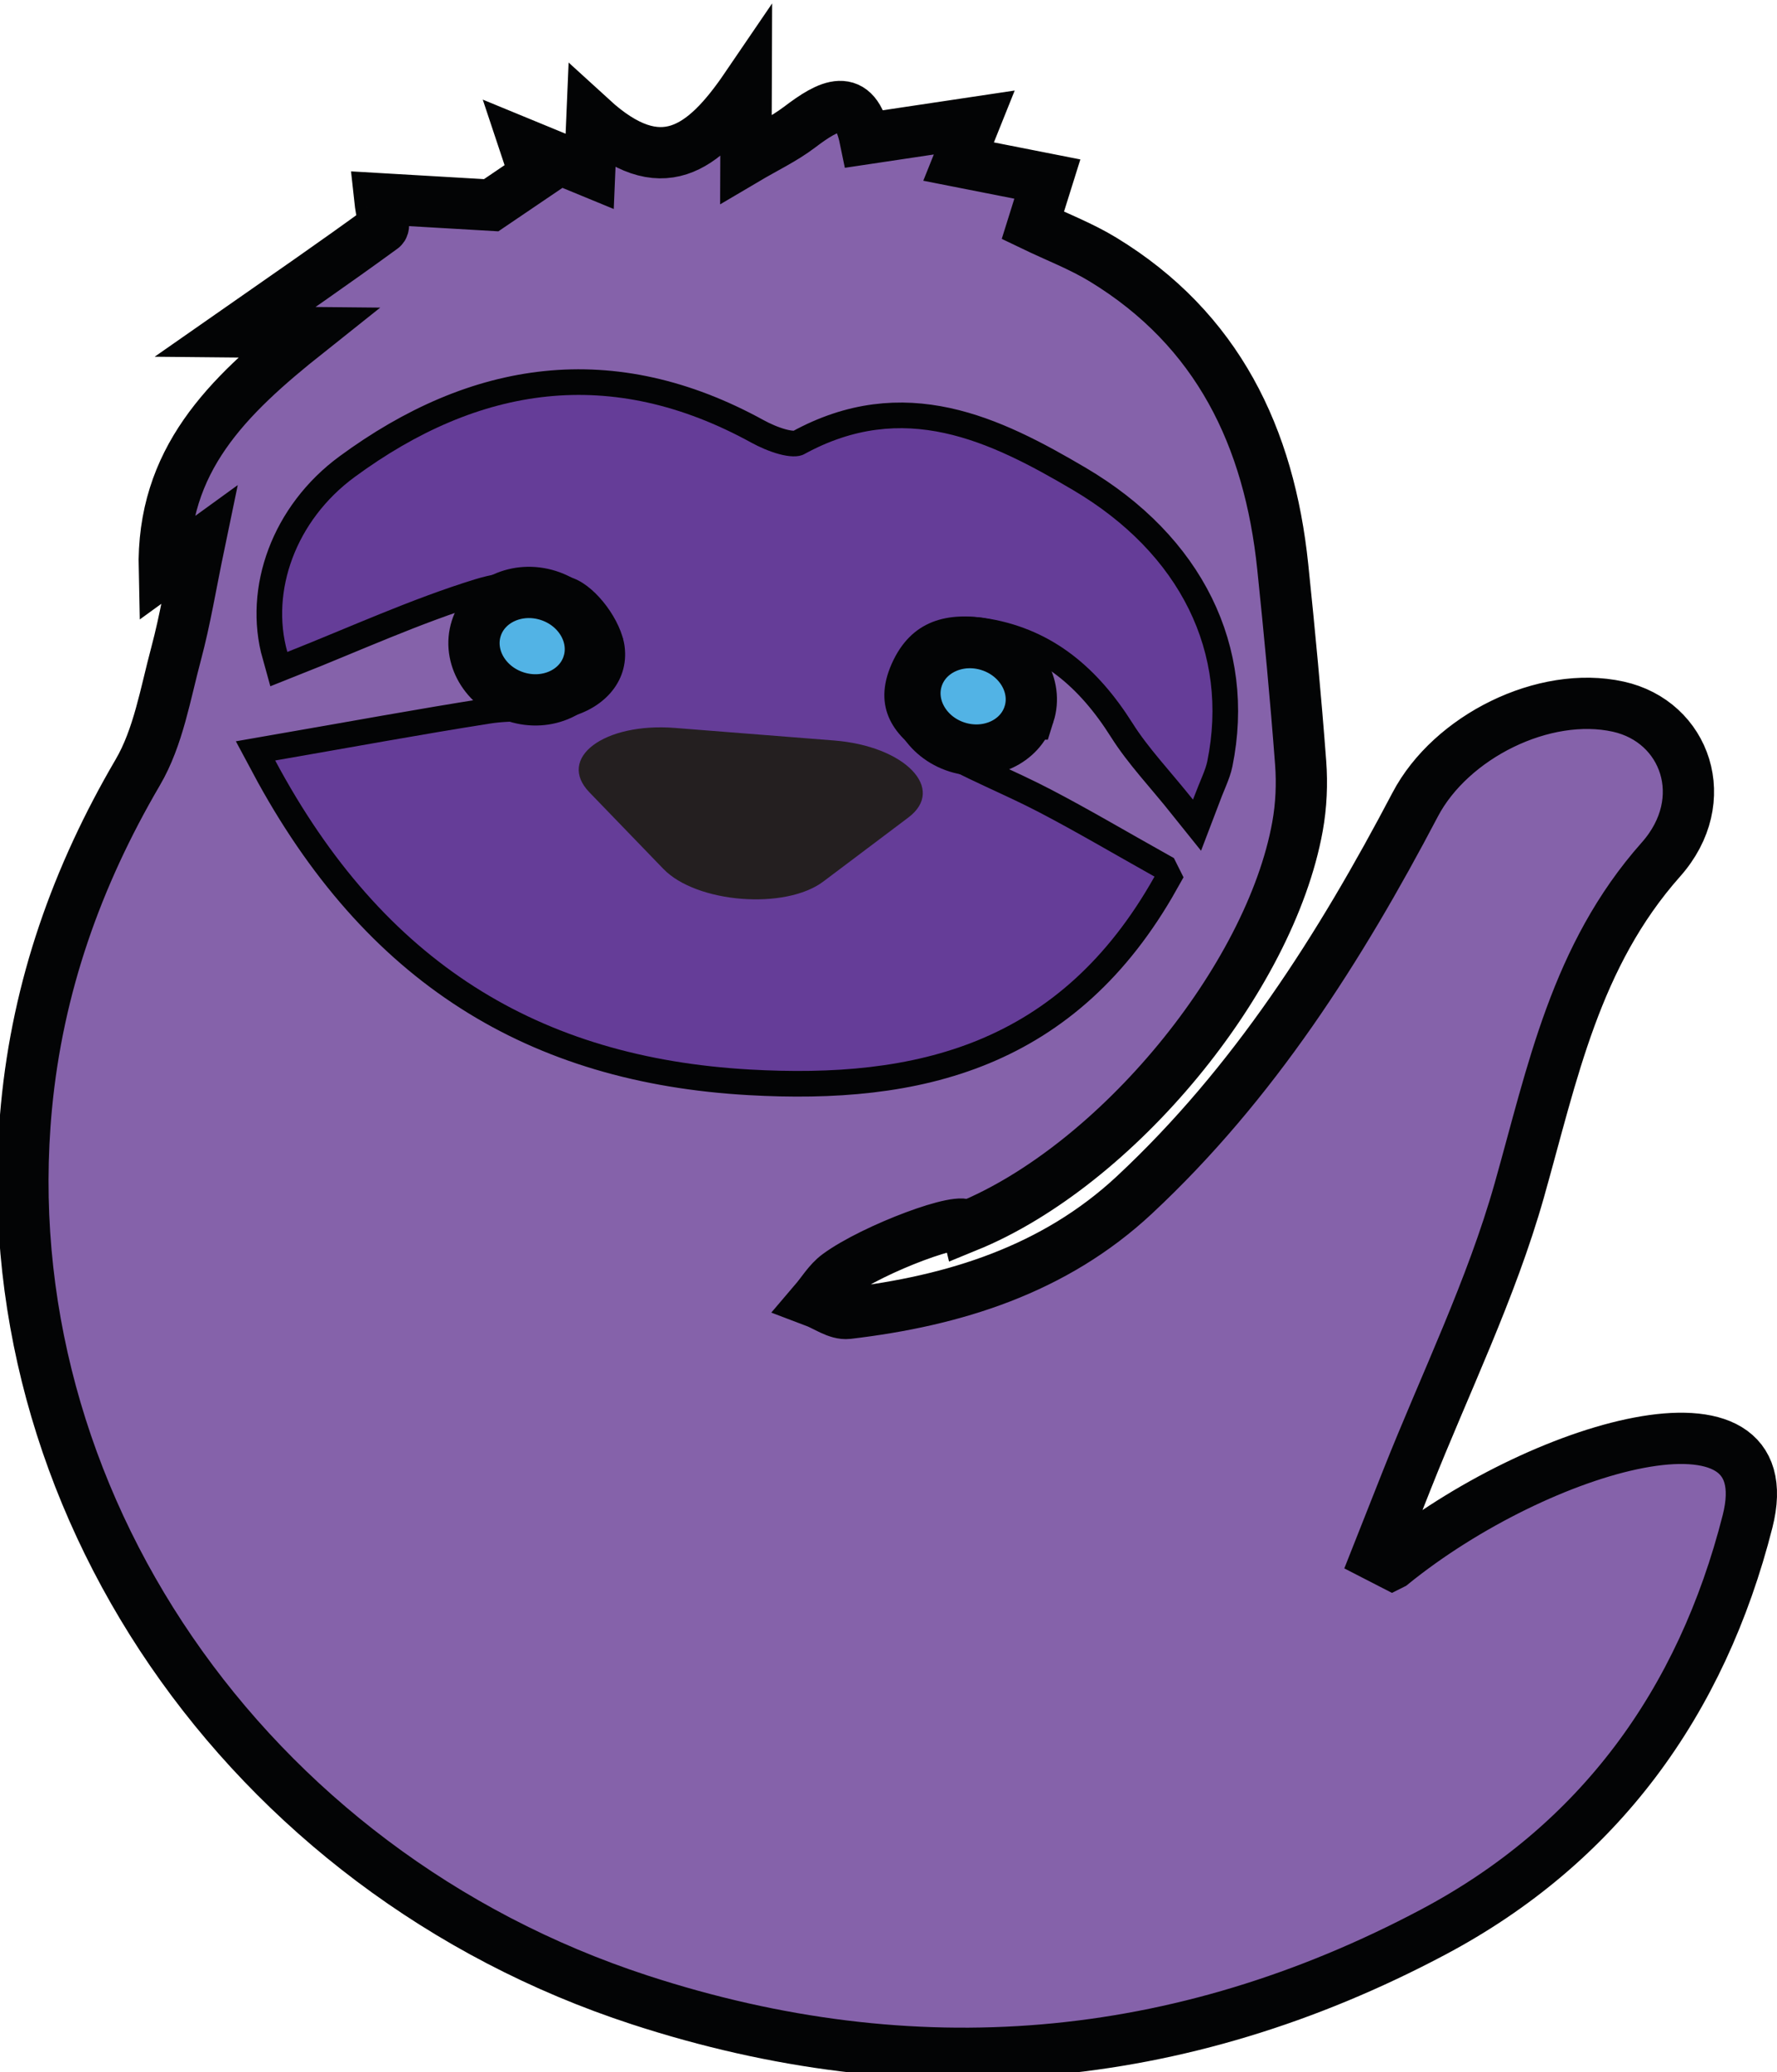 <?xml version="1.0" encoding="UTF-8" standalone="no"?>
<!-- Created with Inkscape (http://www.inkscape.org/) -->

<svg
   width="36.746mm"
   height="42.832mm"
   viewBox="0 0 36.746 42.832"
   version="1.1"
   id="svg1"
   inkscape:version="1.4 (e7c3feb1, 2024-10-09)"
   sodipodi:docname="sloth.svg"
   xmlns:inkscape="http://www.inkscape.org/namespaces/inkscape"
   xmlns:sodipodi="http://sodipodi.sourceforge.net/DTD/sodipodi-0.dtd"
   xmlns="http://www.w3.org/2000/svg"
   xmlns:svg="http://www.w3.org/2000/svg">
  <sodipodi:namedview
     id="namedview1"
     pagecolor="#ffffff"
     bordercolor="#999999"
     borderopacity="1"
     inkscape:showpageshadow="2"
     inkscape:pageopacity="0"
     inkscape:pagecheckerboard="0"
     inkscape:deskcolor="#d1d1d1"
     inkscape:document-units="mm"
     inkscape:zoom="0.89887065"
     inkscape:cx="-101.23815"
     inkscape:cy="10.568818"
     inkscape:window-width="1200"
     inkscape:window-height="1186"
     inkscape:window-x="2240"
     inkscape:window-y="25"
     inkscape:window-maximized="0"
     inkscape:current-layer="layer1" />
  <defs
     id="defs1" />
  <g
     inkscape:label="Layer 1"
     inkscape:groupmode="layer"
     id="layer1"
     transform="translate(-131.762,-145.785)">
    <g
       id="sloth"
       transform="matrix(0.265,0,0,0.265,168.162,101.075)"
       style="clip-rule:evenodd;fill-rule:evenodd">
      <path
         d="m -47.269,237.097 c -3.251,-1.821 -6.075,-3.489 -8.978,-5.005 -2.829,-1.478 -5.831,-2.642 -8.586,-4.239 -2.768,-1.604 -4.472,-3.918 -2.941,-7.361 1.52,-3.419 4.373,-4.083 7.673,-3.498 5.009,0.889 8.458,3.924 11.118,8.137 1.229,1.948 2.861,3.643 4.716,5.961 0.613,-1.62 0.974,-2.287 1.119,-2.999 1.707,-8.412 -2.071,-16.192 -10.493,-21.158 -6.536,-3.854 -13.2,-7.048 -20.959,-2.793 -0.946,0.519 -2.914,-0.228 -4.129,-0.896 -10.948,-6.016 -21.226,-4.467 -30.957,2.682 -4.606,3.384 -6.575,8.927 -5.251,13.645 4.87,-1.928 9.659,-4.13 14.651,-5.668 2.405,-0.741 5.476,-0.944 7.722,-0.06 1.795,0.706 3.681,3.307 3.943,5.278 0.377,2.837 -1.756,5.041 -4.749,5.628 -1.864,0.366 -3.843,0.108 -5.727,0.404 -5.319,0.835 -10.616,1.813 -16.788,2.884 8.465,15.832 20.62,23.177 37.043,24.107 12.954,0.734 24.193,-1.901 31.573,-15.049 z m 18.543,53.631 c 11.453,-9.28 30.667,-14.864 27.732,-3.327 -3.591,14.114 -11.598,25.168 -24.53,32.028 -19.797,10.502 -40.591,12.243 -61.898,5.298 -30.819,-10.046 -50.76,-39.255 -47.872,-69.684 0.888,-9.359 3.928,-17.953 8.686,-26.077 1.602,-2.735 2.151,-6.119 2.992,-9.257 0.714,-2.667 1.156,-5.406 1.8,-8.503 -0.893,0.647 -1.551,1.124 -2.723,1.974 -0.196,-8.578 4.904,-13.522 11.192,-18.522 -2.289,-0.022 -3.863,-0.038 -5.669,-0.055 4.053,-2.829 7.813,-5.416 11.497,-8.106 0.244,-0.179 -0.088,-1.145 -0.209,-2.278 3.269,0.191 6.291,0.367 8.697,0.507 1.301,-0.881 2.283,-1.547 3.423,-2.32 -0.091,-0.274 -0.362,-1.086 -0.802,-2.407 1.851,0.762 3.299,1.357 5.067,2.085 0.054,-1.274 0.097,-2.313 0.173,-4.118 5.368,4.905 8.718,2.417 12.04,-2.459 -0.006,1.686 -0.012,3.372 -0.021,5.638 1.521,-0.898 2.946,-1.571 4.176,-2.503 2.295,-1.739 4.342,-2.876 5.12,0.906 2.897,-0.434 5.399,-0.808 8.521,-1.275 -0.507,1.263 -0.782,1.948 -1.223,3.047 2.272,0.448 4.474,0.882 6.926,1.365 -0.364,1.161 -0.72,2.298 -1.132,3.613 1.852,0.891 3.756,1.618 5.469,2.66 8.965,5.454 12.981,13.863 14.031,23.962 0.53,5.094 1.013,10.194 1.398,15.3 0.124,1.643 0.048,3.348 -0.245,4.969 -2.152,11.906 -14.118,26.441 -25.785,31.203 -0.219,-0.924 -7.316,1.726 -10.088,3.768 -0.724,0.534 -1.218,1.379 -1.818,2.081 0.87,0.328 1.784,1.023 2.604,0.926 8.309,-0.978 16.114,-3.411 22.366,-9.243 9.304,-8.679 16.036,-19.278 21.905,-30.447 2.778,-5.287 10.044,-8.917 15.844,-7.638 5.253,1.158 7.452,7.283 3.333,11.921 -6.68,7.522 -8.467,16.669 -11.056,25.816 -2.189,7.732 -5.791,15.064 -8.768,22.574 -0.787,1.986 -1.572,3.972 -2.358,5.959 0.402,0.206 0.803,0.412 1.205,0.619 z"
         style="clip-rule:evenodd;fill:#8562aa;fill-rule:nonzero;stroke:#030405;stroke-width:4px;stroke-miterlimit:10"
         id="path1" />
      <path
         d="m -47.269,237.097 c -7.38,13.148 -18.619,15.783 -31.573,15.049 -16.423,-0.93 -28.578,-8.275 -37.043,-24.107 6.172,-1.071 11.469,-2.049 16.788,-2.884 1.884,-0.296 3.863,-0.038 5.727,-0.404 2.993,-0.587 5.126,-2.791 4.749,-5.628 -0.262,-1.971 -2.148,-4.572 -3.943,-5.278 -2.246,-0.884 -5.317,-0.681 -7.722,0.06 -4.992,1.538 -9.781,3.74 -14.651,5.668 -1.324,-4.718 0.645,-10.261 5.251,-13.645 9.731,-7.149 20.009,-8.698 30.957,-2.682 1.215,0.668 3.183,1.415 4.129,0.896 7.759,-4.255 14.423,-1.061 20.959,2.793 8.422,4.966 12.2,12.746 10.493,21.158 -0.145,0.712 -0.506,1.379 -1.119,2.999 -1.855,-2.318 -3.487,-4.013 -4.716,-5.961 -2.66,-4.213 -6.109,-7.248 -11.118,-8.137 -3.3,-0.585 -6.153,0.079 -7.673,3.498 -1.531,3.443 0.173,5.757 2.941,7.361 2.755,1.597 5.757,2.761 8.586,4.239 2.903,1.516 5.727,3.184 8.978,5.005"
         style="clip-rule:evenodd;fill:#653d98;fill-rule:nonzero;stroke-miterlimit:10"
         id="path2" />
      <path
         d="m -84.688,225.5 12.406,0.978 c 5.547,0.437 8.773,3.775 5.806,6.008 l -3.317,2.497 -3.318,2.497 c -2.967,2.234 -9.901,1.687 -12.482,-0.983 l -5.77,-5.972 c -2.581,-2.67 1.128,-5.462 6.675,-5.025 z"
         style="clip-rule:evenodd;fill:#241f20;fill-rule:nonzero;stroke-miterlimit:10"
         id="path3" />
      <path
         d="m -91.467,220.503 c -0.692,2.185 -3.207,3.337 -5.617,2.573 -2.41,-0.763 -3.803,-3.153 -3.111,-5.337 0.691,-2.185 3.206,-3.337 5.617,-2.574 2.41,0.764 3.803,3.153 3.111,5.338"
         style="clip-rule:evenodd;fill:#52b3e5;fill-rule:nonzero;stroke-miterlimit:10"
         id="path4" />
      <path
         d="m -91.467,220.503 c 0.691,-2.184 -0.703,-4.575 -3.112,-5.338 -2.409,-0.763 -4.926,0.39 -5.617,2.574 -0.692,2.183 0.703,4.575 3.111,5.338 2.409,0.762 4.926,-0.391 5.618,-2.574 z"
         style="clip-rule:evenodd;fill:none;fill-rule:evenodd;stroke:#030405;stroke-width:4px;stroke-miterlimit:10"
         id="path5" />
      <path
         d="m -57.058,224.417 c -0.692,2.185 -3.207,3.337 -5.617,2.573 -2.41,-0.763 -3.803,-3.153 -3.111,-5.337 0.691,-2.185 3.206,-3.337 5.617,-2.574 2.41,0.764 3.803,3.153 3.111,5.338"
         style="clip-rule:evenodd;fill:#52b3e5;fill-rule:nonzero;stroke-miterlimit:10"
         id="path6" />
      <path
         d="m -57.058,224.417 c 0.692,-2.183 -0.703,-4.575 -3.111,-5.338 -2.409,-0.763 -4.926,0.39 -5.618,2.574 -0.691,2.183 0.703,4.575 3.112,5.338 2.409,0.763 4.926,-0.391 5.617,-2.574 z"
         style="clip-rule:evenodd;fill:none;fill-rule:evenodd;stroke:#030405;stroke-width:4px;stroke-miterlimit:10"
         id="path7" />
    </g>
  </g>
</svg>
